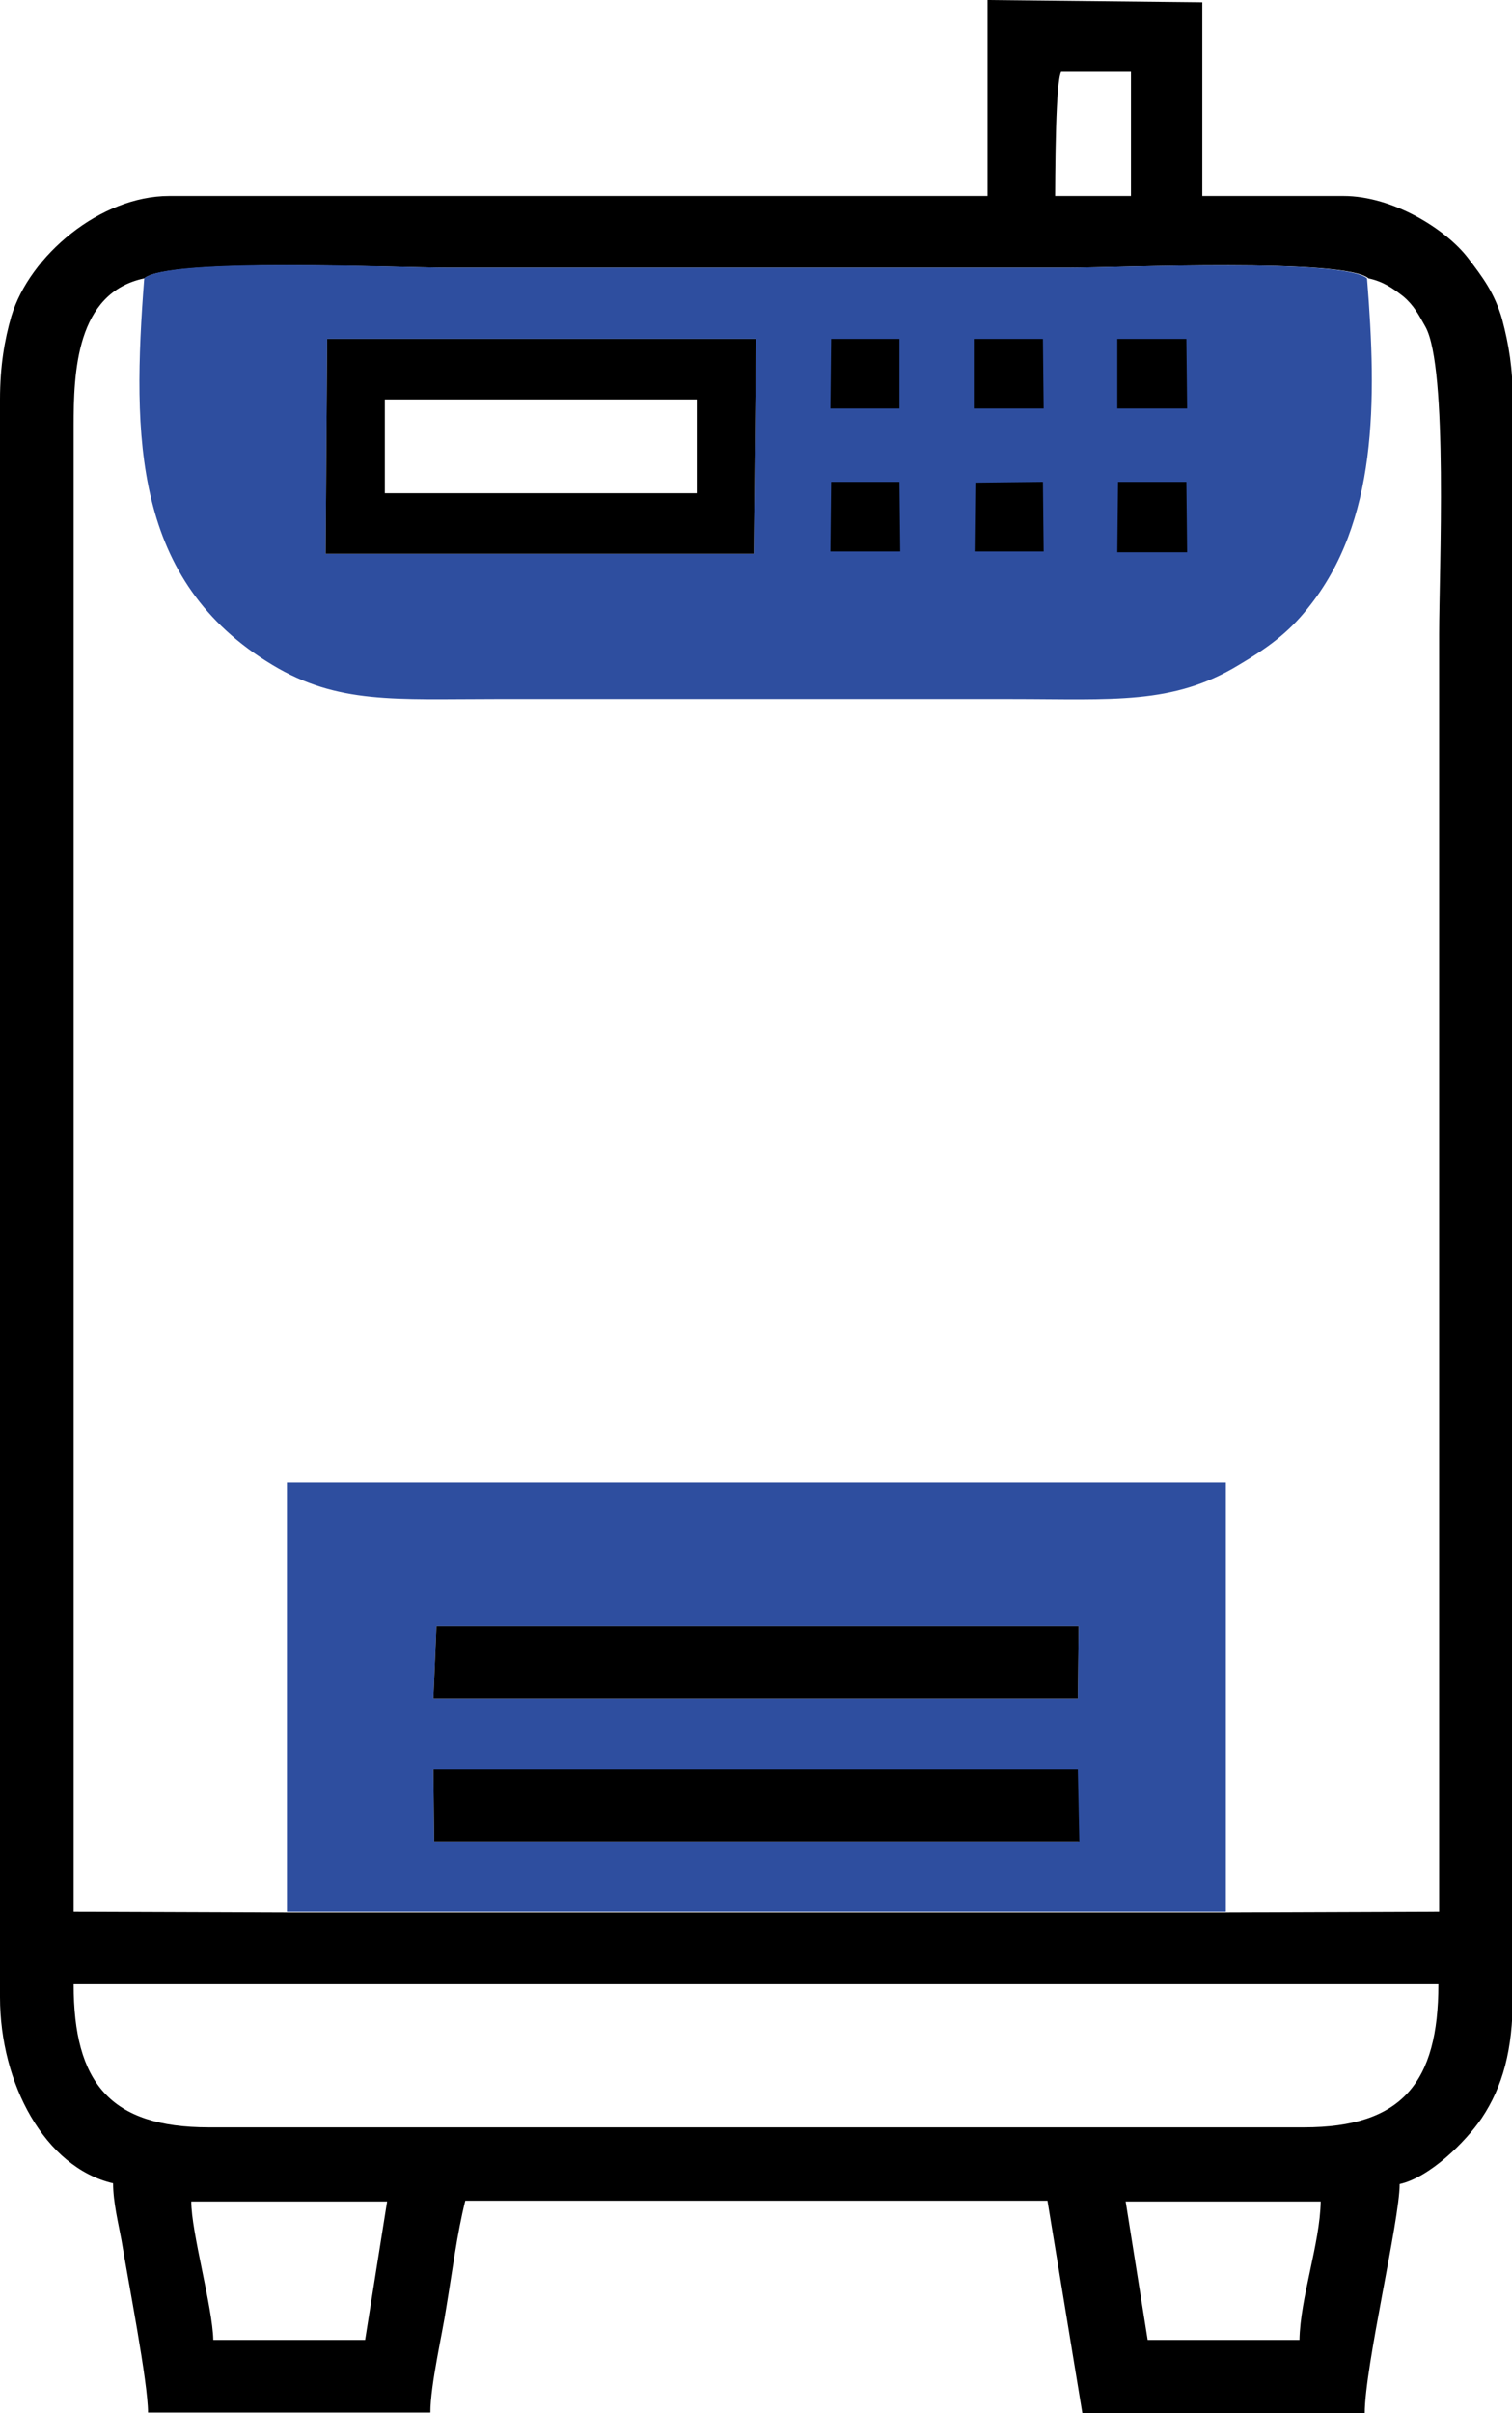 <svg width="74" height="118" viewBox="0 0 74 118" fill="none" xmlns="http://www.w3.org/2000/svg">
<g clip-path="url(#clip0_1_663)">
<path fill-rule="evenodd" clip-rule="evenodd" d="M9.361 107.643H18.946L17.869 114.412H10.439C10.402 112.784 9.361 109.159 9.361 107.643ZM63.598 114.412H56.169L55.091 107.643H64.638C64.601 109.714 63.636 112.34 63.598 114.412ZM3.603 97.026H70.397C70.397 101.835 68.613 104.018 63.821 104.018H10.216C5.387 104.018 3.603 101.835 3.603 97.026ZM7.058 13.613C8.21 12.614 19.466 13.095 21.918 13.095H52.342C54.757 13.095 65.827 12.614 66.979 13.613C67.685 13.761 68.168 14.093 68.688 14.5C69.208 14.944 69.431 15.388 69.765 15.98C70.879 17.977 70.434 28.002 70.434 30.998V93.475L59.995 93.512H14.042L3.603 93.475V20.826C3.603 18.236 3.715 14.315 7.058 13.613ZM0 19.531V97.655C0 101.872 2.192 105.978 5.535 106.755C5.535 107.68 5.795 108.715 5.944 109.529C6.278 111.564 7.244 116.483 7.244 117.963H21.063C21.063 116.594 21.658 114.079 21.843 112.821C22.141 111.046 22.363 109.233 22.772 107.606H51.265L52.974 118H66.793C66.793 115.707 68.502 108.567 68.502 106.792C69.988 106.459 71.734 104.72 72.514 103.574C73.554 102.02 74.037 100.208 74.037 97.692V19.531C74.037 18.014 73.851 16.868 73.517 15.61C73.146 14.315 72.551 13.539 71.845 12.614C70.768 11.208 68.168 9.581 65.753 9.581H8.284C4.904 9.581 1.449 12.503 0.557 15.462C0.223 16.609 0 17.904 0 19.531Z" fill="black"/>
<path fill-rule="evenodd" clip-rule="evenodd" d="M16.011 16.572H37L36.889 27.077H15.937L16.011 16.572ZM7.058 13.613C6.464 21.381 6.501 28.409 13.336 32.515C16.531 34.438 19.354 34.179 24.221 34.179C32.654 34.179 41.086 34.179 49.519 34.179C54.46 34.179 57.395 34.475 60.627 32.515C62.001 31.701 63.041 30.961 64.007 29.74C67.425 25.523 67.388 19.642 66.905 13.613C65.753 12.614 54.683 13.095 52.268 13.095H21.918C19.466 13.095 8.21 12.577 7.058 13.613Z" fill="#2E4E9F"/>
<path fill-rule="evenodd" clip-rule="evenodd" d="M21.212 86.521H52.714L52.788 90.035H21.249L21.212 86.521ZM21.36 79.53H52.788L52.751 83.044H21.212L21.36 79.53ZM14.042 93.475H59.995V72.465H14.042V93.475Z" fill="#2E4E9F"/>
<path fill-rule="evenodd" clip-rule="evenodd" d="M18.834 19.531H34.102V24.118H18.834V19.531ZM15.937 27.077H36.889L37 16.572H16.011L15.937 27.077Z" fill="black"/>
<path fill-rule="evenodd" clip-rule="evenodd" d="M21.249 90.035H52.825L52.751 86.521H21.212L21.249 90.035Z" fill="black"/>
<path fill-rule="evenodd" clip-rule="evenodd" d="M21.212 83.044H52.751L52.788 79.53H21.36L21.212 83.044Z" fill="black"/>
<path fill-rule="evenodd" clip-rule="evenodd" d="M51.934 3.514H55.351V11.134H58.843V0.111L48.33 0V11.134H51.636C51.636 7.694 51.674 4.032 51.934 3.514Z" fill="black"/>
<path fill-rule="evenodd" clip-rule="evenodd" d="M51.079 19.975L51.042 16.572H47.662V19.975H51.079Z" fill="black"/>
<path fill-rule="evenodd" clip-rule="evenodd" d="M58.1 19.975L58.063 16.572H54.683V19.975H58.1Z" fill="black"/>
<path fill-rule="evenodd" clip-rule="evenodd" d="M58.1 27.003L58.063 23.563H54.72L54.683 27.003H58.1Z" fill="black"/>
<path fill-rule="evenodd" clip-rule="evenodd" d="M44.021 19.975V16.572H40.678L40.641 19.975H44.021Z" fill="black"/>
<path fill-rule="evenodd" clip-rule="evenodd" d="M44.058 26.966L44.021 23.563H40.678L40.641 26.966H44.058Z" fill="black"/>
<path fill-rule="evenodd" clip-rule="evenodd" d="M51.079 26.966L51.042 23.563L47.736 23.6L47.699 26.966H51.079Z" fill="black"/>
</g>
<defs>
<clipPath id="clip0_1_663">
<rect width="74" height="118" fill="white"/>
</clipPath>
</defs>
</svg>
